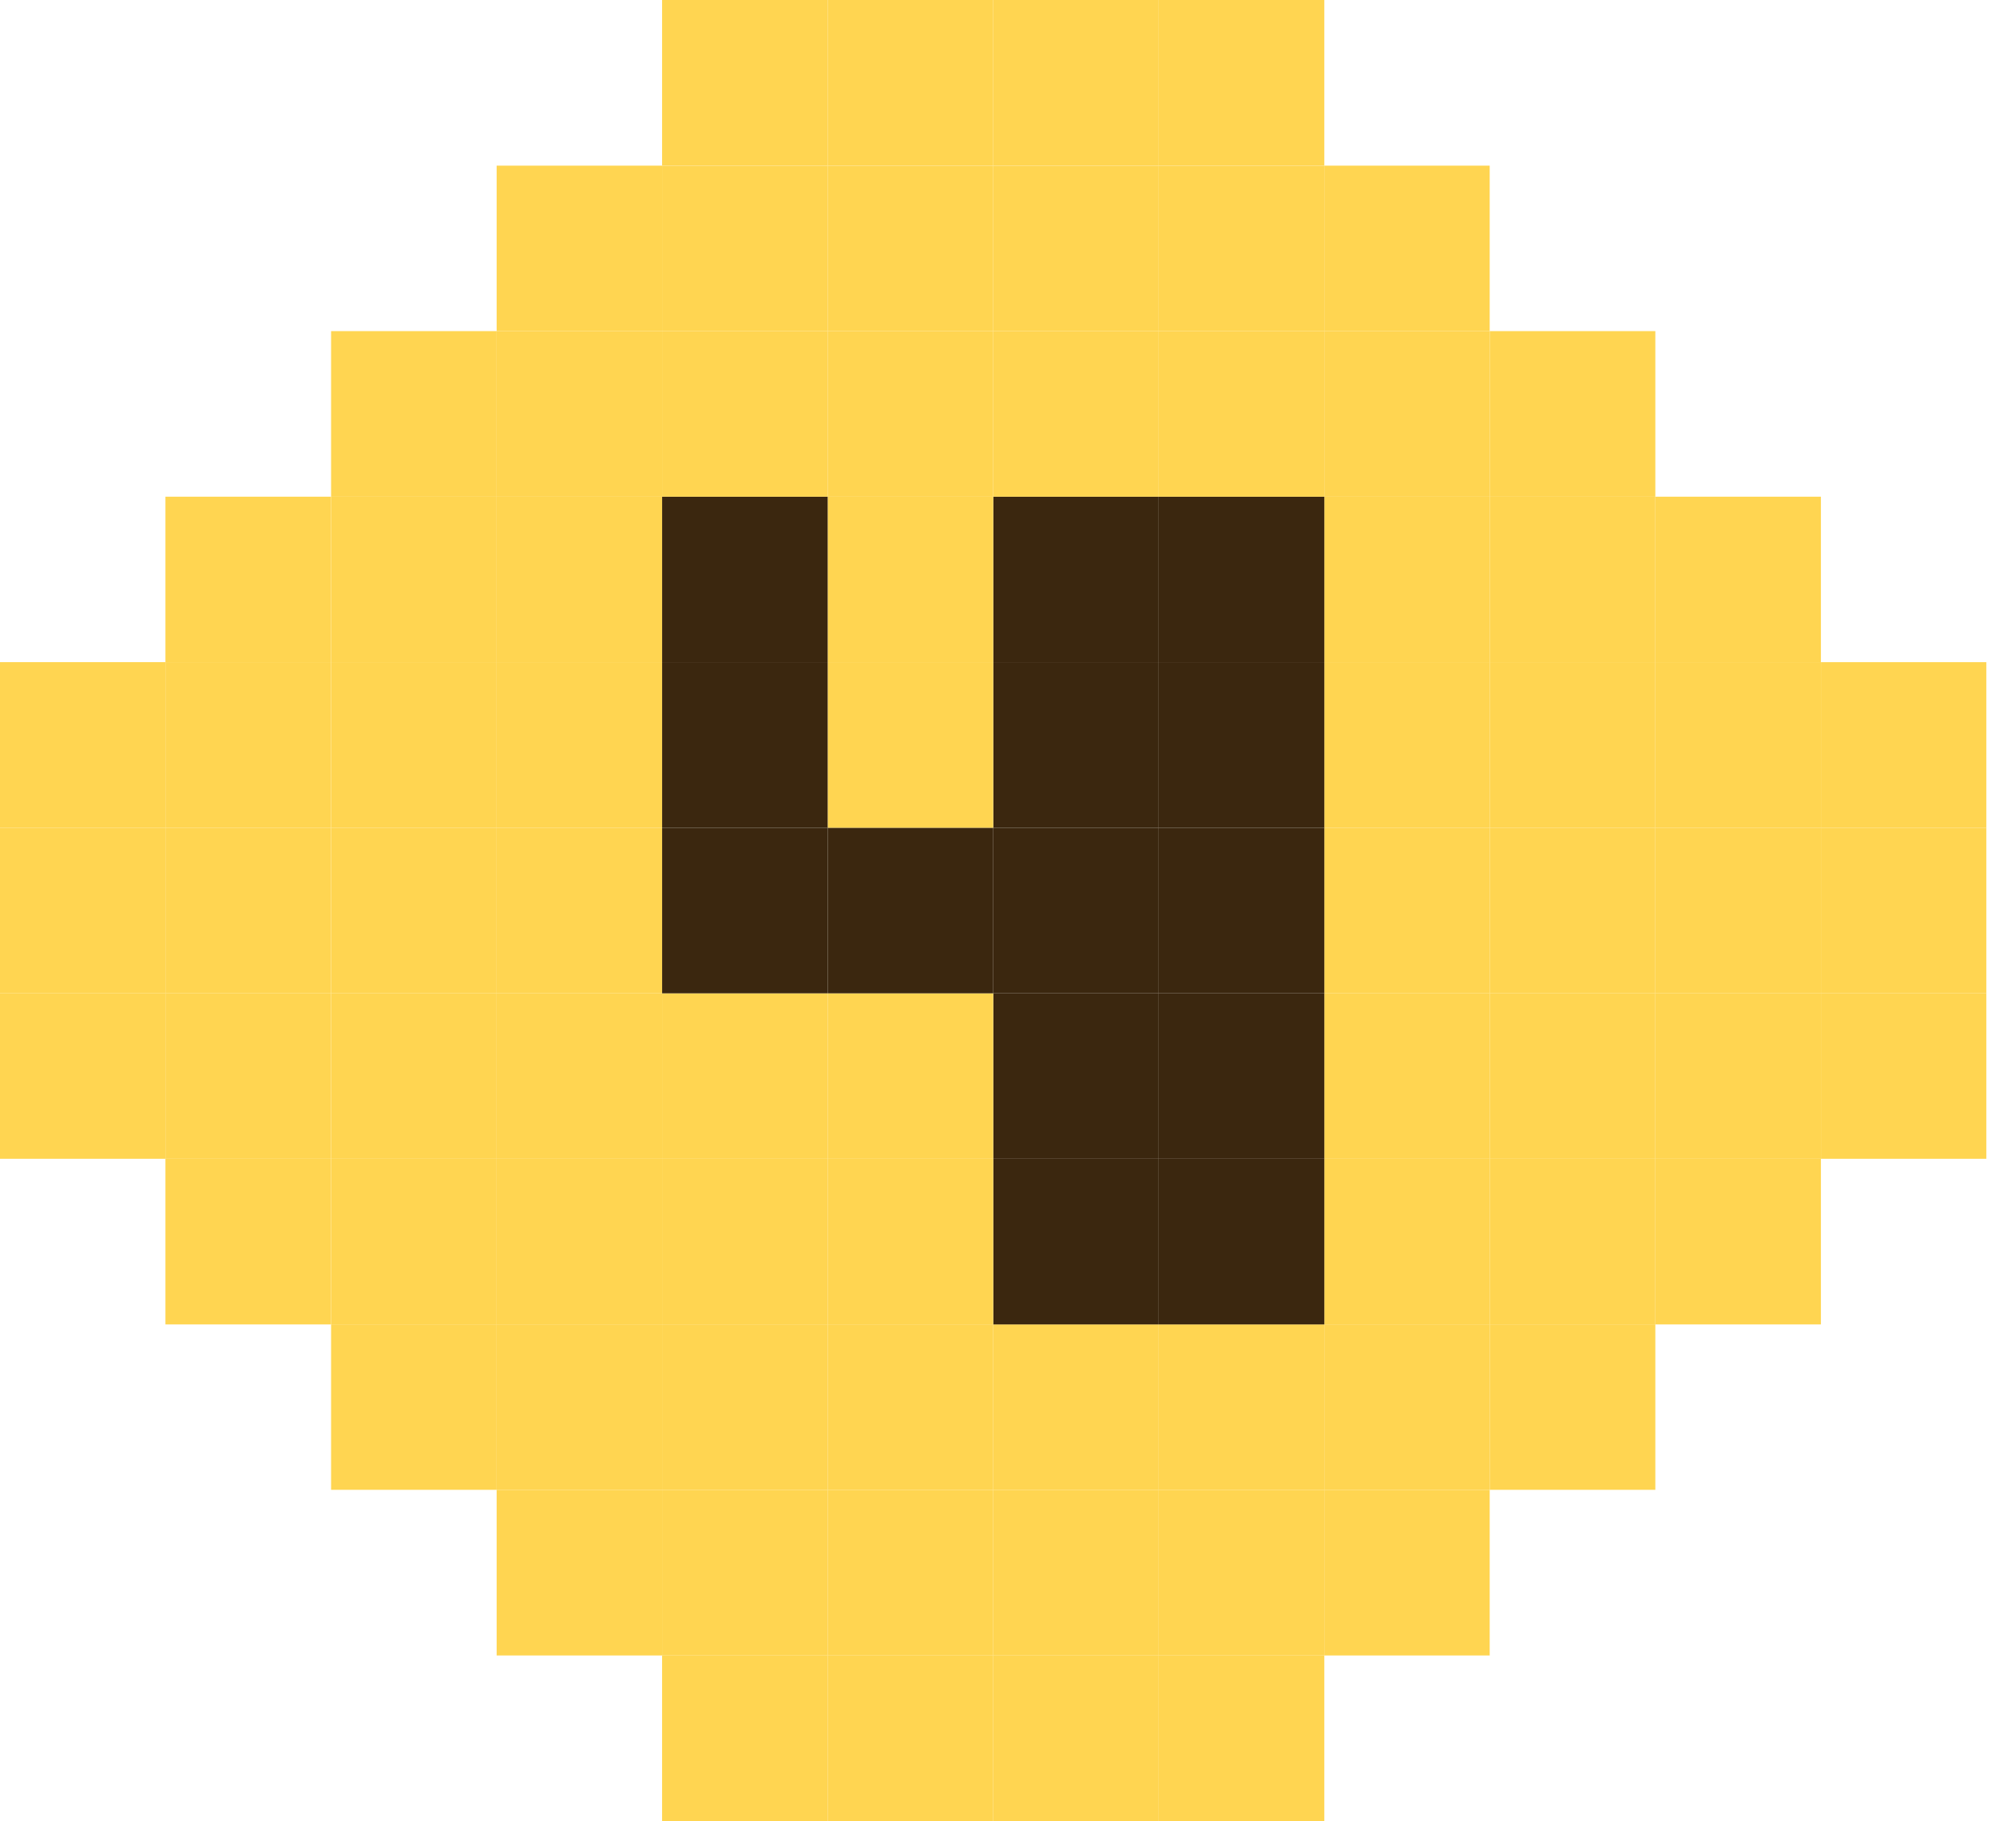 <svg width="31" height="28" viewBox="0 0 31 28" fill="none" xmlns="http://www.w3.org/2000/svg">
<g clip-path="url(#clip0)">
<path d="M30.544 15.273H28V17.817H30.544V15.273Z" fill="#FFD551"/>
<path d="M30.544 12.727H28V15.273H30.544V12.727Z" fill="#FFD551"/>
<path d="M30.544 10.181H28V12.727H30.544V10.181Z" fill="#FFD551"/>
<path d="M28 17.817H25.454V20.364H28V17.817Z" fill="#FFD551"/>
<path d="M28 15.273H25.454V17.817H28V15.273Z" fill="#FFD551"/>
<path d="M28 12.727H25.454V15.273H28V12.727Z" fill="#FFD551"/>
<path d="M28 10.181H25.454V12.727H28V10.181Z" fill="#FFD551"/>
<path d="M28 7.637H25.454V10.181H28V7.637Z" fill="#FFD551"/>
<path d="M25.454 20.363H22.907V22.907H25.454V20.363Z" fill="#FFD551"/>
<path d="M25.454 17.817H22.907V20.364H25.454V17.817Z" fill="#FFD551"/>
<path d="M25.454 15.273H22.907V17.817H25.454V15.273Z" fill="#FFD551"/>
<path d="M25.454 12.727H22.907V15.273H25.454V12.727Z" fill="#FFD551"/>
<path d="M25.454 10.181H22.907V12.727H25.454V10.181Z" fill="#FFD551"/>
<path d="M25.454 7.637H22.907V10.181H25.454V7.637Z" fill="#FFD551"/>
<path d="M25.454 5.091H22.907V7.637H25.454V5.091Z" fill="#FFD551"/>
<path d="M22.907 22.907H20.363V25.454H22.907V22.907Z" fill="#FFD551"/>
<path d="M22.907 20.363H20.363V22.907H22.907V20.363Z" fill="#FFD551"/>
<path d="M22.907 17.817H20.363V20.364H22.907V17.817Z" fill="#FFD551"/>
<path d="M22.907 15.273H20.363V17.817H22.907V15.273Z" fill="#FFD551"/>
<path d="M22.907 12.727H20.363V15.273H22.907V12.727Z" fill="#FFD551"/>
<path d="M22.907 10.181H20.363V12.727H22.907V10.181Z" fill="#FFD551"/>
<path d="M22.907 7.637H20.363V10.181H22.907V7.637Z" fill="#FFD551"/>
<path d="M22.907 5.091H20.363V7.637H22.907V5.091Z" fill="#FFD551"/>
<path d="M22.907 2.547H20.363V5.091H22.907V2.547Z" fill="#FFD551"/>
<path d="M20.364 25.454H17.817V28H20.364V25.454Z" fill="#FFD551"/>
<path d="M20.364 22.907H17.817V25.454H20.364V22.907Z" fill="#FFD551"/>
<path d="M20.364 20.363H17.817V22.907H20.364V20.363Z" fill="#FFD551"/>
<path d="M20.364 17.817H17.817V20.364H20.364V17.817Z" fill="#3B270F"/>
<path d="M20.364 15.273H17.817V17.817H20.364V15.273Z" fill="#3B270F"/>
<path d="M20.364 12.727H17.817V15.273H20.364V12.727Z" fill="#3B270F"/>
<path d="M20.364 10.181H17.817V12.727H20.364V10.181Z" fill="#3B270F"/>
<path d="M20.364 7.637H17.817V10.181H20.364V7.637Z" fill="#3B270F"/>
<path d="M20.364 5.091H17.817V7.637H20.364V5.091Z" fill="#FFD551"/>
<path d="M20.364 2.547H17.817V5.091H20.364V2.547Z" fill="#FFD551"/>
<path d="M20.364 0H17.817V2.546H20.364V0Z" fill="#FFD551"/>
<path d="M17.817 25.454H15.273V28H17.817V25.454Z" fill="#FFD551"/>
<path d="M17.817 22.907H15.273V25.454H17.817V22.907Z" fill="#FFD551"/>
<path d="M17.817 20.363H15.273V22.907H17.817V20.363Z" fill="#FFD551"/>
<path d="M17.817 17.817H15.273V20.364H17.817V17.817Z" fill="#3B270F"/>
<path d="M17.817 15.273H15.273V17.817H17.817V15.273Z" fill="#3B270F"/>
<path d="M17.817 12.727H15.273V15.273H17.817V12.727Z" fill="#3B270F"/>
<path d="M17.817 10.181H15.273V12.727H17.817V10.181Z" fill="#3B270F"/>
<path d="M17.817 7.637H15.273V10.181H17.817V7.637Z" fill="#3B270F"/>
<path d="M17.817 5.091H15.273V7.637H17.817V5.091Z" fill="#FFD551"/>
<path d="M17.817 2.547H15.273V5.091H17.817V2.547Z" fill="#FFD551"/>
<path d="M17.817 0H15.273V2.546H17.817V0Z" fill="#FFD551"/>
<path d="M15.273 25.454H12.727V28H15.273V25.454Z" fill="#FFD551"/>
<path d="M15.273 22.907H12.727V25.454H15.273V22.907Z" fill="#FFD551"/>
<path d="M15.273 20.363H12.727V22.907H15.273V20.363Z" fill="#FFD551"/>
<path d="M15.273 17.817H12.727V20.364H15.273V17.817Z" fill="#FFD551"/>
<path d="M15.273 15.273H12.727V17.817H15.273V15.273Z" fill="#FFD551"/>
<path d="M15.273 12.727H12.727V15.273H15.273V12.727Z" fill="#3B270F"/>
<path d="M15.273 10.181H12.727V12.727H15.273V10.181Z" fill="#FFD551"/>
<path d="M15.273 7.637H12.727V10.181H15.273V7.637Z" fill="#FFD551"/>
<path d="M15.273 5.091H12.727V7.637H15.273V5.091Z" fill="#FFD551"/>
<path d="M15.273 2.547H12.727V5.091H15.273V2.547Z" fill="#FFD551"/>
<path d="M15.273 0H12.727V2.546H15.273V0Z" fill="#FFD551"/>
<path d="M12.727 25.454H10.181V28H12.727V25.454Z" fill="#FFD551"/>
<path d="M12.727 22.907H10.181V25.454H12.727V22.907Z" fill="#FFD551"/>
<path d="M12.727 20.363H10.181V22.907H12.727V20.363Z" fill="#FFD551"/>
<path d="M12.727 17.817H10.181V20.364H12.727V17.817Z" fill="#FFD551"/>
<path d="M12.727 15.273H10.181V17.817H12.727V15.273Z" fill="#FFD551"/>
<path d="M12.727 12.727H10.181V15.273H12.727V12.727Z" fill="#3B270F"/>
<path d="M12.727 10.181H10.181V12.727H12.727V10.181Z" fill="#3B270F"/>
<path d="M12.727 7.637H10.181V10.181H12.727V7.637Z" fill="#3B270F"/>
<path d="M12.727 5.091H10.181V7.637H12.727V5.091Z" fill="#FFD551"/>
<path d="M12.727 2.547H10.181V5.091H12.727V2.547Z" fill="#FFD551"/>
<path d="M12.727 0H10.181V2.546H12.727V0Z" fill="#FFD551"/>
<path d="M10.181 22.907H7.637V25.454H10.181V22.907Z" fill="#FFD551"/>
<path d="M10.181 20.363H7.637V22.907H10.181V20.363Z" fill="#FFD551"/>
<path d="M10.181 17.817H7.637V20.364H10.181V17.817Z" fill="#FFD551"/>
<path d="M10.181 15.273H7.637V17.817H10.181V15.273Z" fill="#FFD551"/>
<path d="M10.181 12.727H7.637V15.273H10.181V12.727Z" fill="#FFD551"/>
<path d="M10.181 10.181H7.637V12.727H10.181V10.181Z" fill="#FFD551"/>
<path d="M10.181 7.637H7.637V10.181H10.181V7.637Z" fill="#FFD551"/>
<path d="M10.181 5.091H7.637V7.637H10.181V5.091Z" fill="#FFD551"/>
<path d="M10.181 2.547H7.637V5.091H10.181V2.547Z" fill="#FFD551"/>
<path d="M7.637 20.363H5.091V22.907H7.637V20.363Z" fill="#FFD551"/>
<path d="M7.637 17.817H5.091V20.364H7.637V17.817Z" fill="#FFD551"/>
<path d="M7.637 15.273H5.091V17.817H7.637V15.273Z" fill="#FFD551"/>
<path d="M7.637 12.727H5.091V15.273H7.637V12.727Z" fill="#FFD551"/>
<path d="M7.637 10.181H5.091V12.727H7.637V10.181Z" fill="#FFD551"/>
<path d="M7.637 7.637H5.091V10.181H7.637V7.637Z" fill="#FFD551"/>
<path d="M7.637 5.091H5.091V7.637H7.637V5.091Z" fill="#FFD551"/>
<path d="M5.09 17.817H2.544V20.364H5.09V17.817Z" fill="#FFD551"/>
<path d="M5.09 15.273H2.544V17.817H5.09V15.273Z" fill="#FFD551"/>
<path d="M5.09 12.727H2.544V15.273H5.09V12.727Z" fill="#FFD551"/>
<path d="M5.09 10.181H2.544V12.727H5.09V10.181Z" fill="#FFD551"/>
<path d="M5.09 7.637H2.544V10.181H5.09V7.637Z" fill="#FFD551"/>
<path d="M2.544 15.273H0V17.817H2.544V15.273Z" fill="#FFD551"/>
<path d="M2.544 12.727H0V15.273H2.544V12.727Z" fill="#FFD551"/>
<path d="M2.544 10.181H0V12.727H2.544V10.181Z" fill="#FFD551"/>
</g>
<defs>
<clipPath id="clip0">
<rect width="30.544" height="28" fill="white"/>
</clipPath>
</defs>
</svg>
